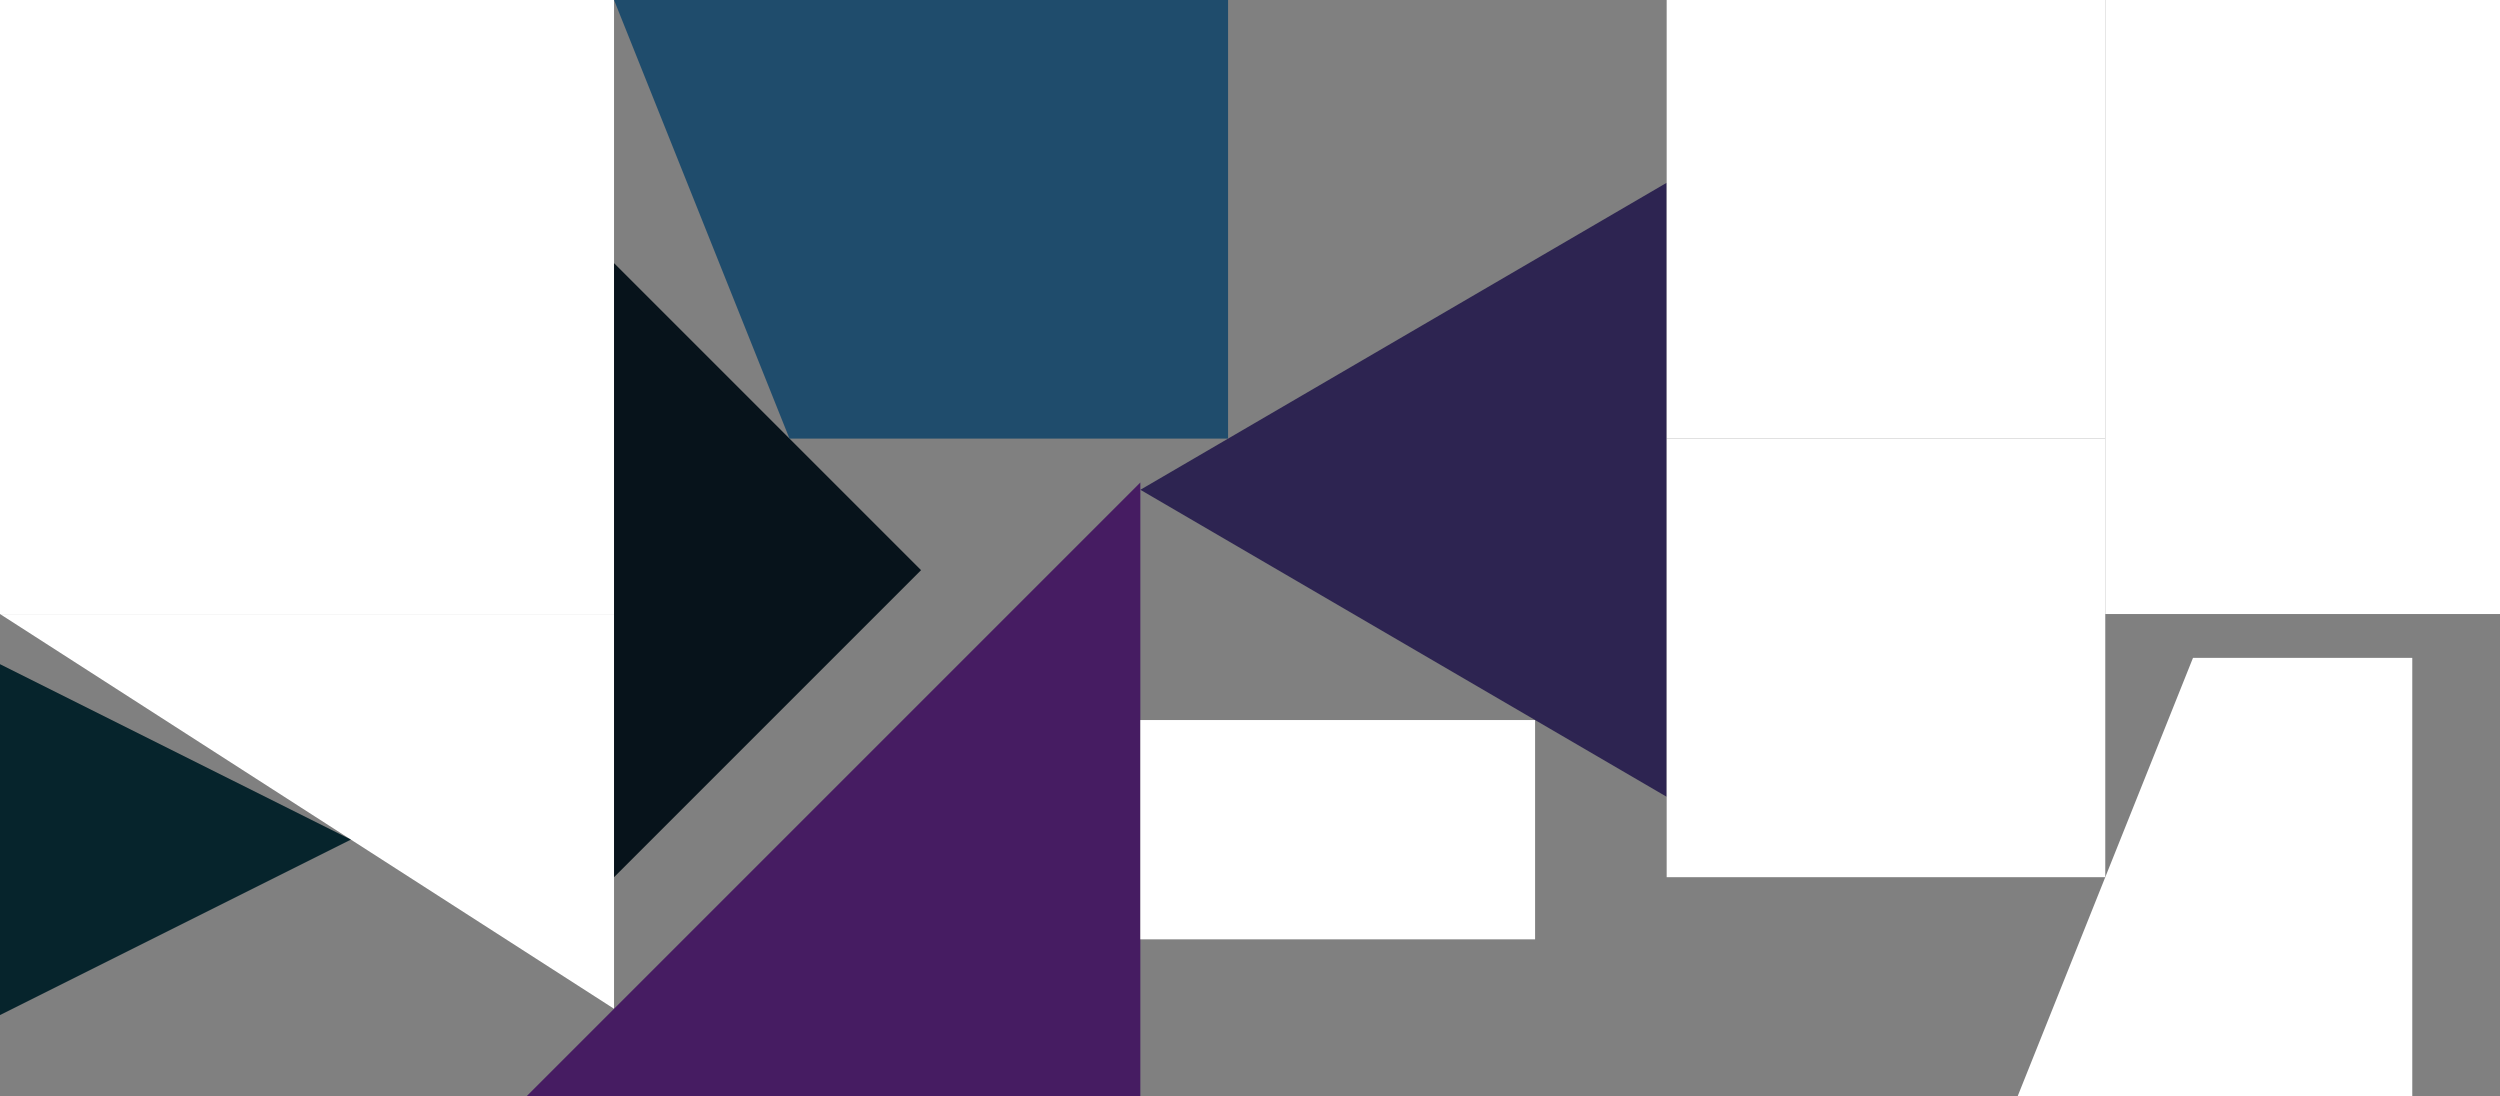 <?xml version="1.0" encoding="UTF-8" standalone="no"?>
<svg    xmlns:dc="http://purl.org/dc/elements/1.1/"   xmlns:cc="http://creativecommons.org/ns#"   xmlns:rdf="http://www.w3.org/1999/02/22-rdf-syntax-ns#"   xmlns:svg="http://www.w3.org/2000/svg"   xmlns="http://www.w3.org/2000/svg"    xmlns:sodipodi="http://sodipodi.sourceforge.net/DTD/sodipodi-0.dtd"   xmlns:inkscape="http://www.inkscape.org/namespaces/inkscape" width="57" height="25">
<rect width="100%" height="100%" fill="#808080" stroke="none"/>
<g>
<path id="path21401716" style="fill:#FFFFFFE45438;fill-rule:evenodd;stroke:#000000;stroke-width:0;stroke-linecap:butt;stroke-linejoin:miter;stroke-miterlimit:4;stroke-dasharray:none;stroke-opacity:1" d="m 14,14 -14,0 0,-14 14,0 z"/>
<path id="path21401719" style="fill:#FFFFFFF22416;fill-rule:evenodd;stroke:#000000;stroke-width:0;stroke-linecap:butt;stroke-linejoin:miter;stroke-miterlimit:4;stroke-dasharray:none;stroke-opacity:1" d="m 14,14 -0,9 -14,-9 z"/>
<path id="path21401721" style="fill:#461C62;fill-rule:evenodd;stroke:#000000;stroke-width:0;stroke-linecap:butt;stroke-linejoin:miter;stroke-miterlimit:4;stroke-dasharray:none;stroke-opacity:1" d="m 26,11 -0,14 -14,-0 z"/>
<path id="path21401724" style="fill:#06242C;fill-rule:evenodd;stroke:#000000;stroke-width:0;stroke-linecap:butt;stroke-linejoin:miter;stroke-miterlimit:4;stroke-dasharray:none;stroke-opacity:1" d="m 0,15.143 8,4 -8,4 z"/>
<path id="path21401727" style="fill:#1F4C6C;fill-rule:evenodd;stroke:#000000;stroke-width:0;stroke-linecap:butt;stroke-linejoin:miter;stroke-miterlimit:4;stroke-dasharray:none;stroke-opacity:1" d="m 28,0 0,10 -10,-0 -4,-10 z"/>
<path id="path21401730" style="fill:#2D2451;fill-rule:evenodd;stroke:#000000;stroke-width:0;stroke-linecap:butt;stroke-linejoin:miter;stroke-miterlimit:4;stroke-dasharray:none;stroke-opacity:1" d="m 38,4.167 0,14 -12,-7 z"/>
<path id="path21401735" style="fill:#07131B;fill-rule:evenodd;stroke:#000000;stroke-width:0;stroke-linecap:butt;stroke-linejoin:miter;stroke-miterlimit:4;stroke-dasharray:none;stroke-opacity:1" d="m 14,20 0,-14 7,7 z"/>
<path id="path21401738" style="fill:#FFFFFFED1201;fill-rule:evenodd;stroke:#000000;stroke-width:0;stroke-linecap:butt;stroke-linejoin:miter;stroke-miterlimit:4;stroke-dasharray:none;stroke-opacity:1" d="m 38,10 0,-10 10,0 0,10 z"/>
<path id="path21401741" style="fill:#FFFFFFED1201;fill-rule:evenodd;stroke:#000000;stroke-width:0;stroke-linecap:butt;stroke-linejoin:miter;stroke-miterlimit:4;stroke-dasharray:none;stroke-opacity:1" d="m 38,20 0,-10 10,0 0,10 z"/>
<path id="path21401744" style="fill:#FFFFFFEE1809;fill-rule:evenodd;stroke:#000000;stroke-width:0;stroke-linecap:butt;stroke-linejoin:miter;stroke-miterlimit:4;stroke-dasharray:none;stroke-opacity:1" d="m 26,21.417 0,-5 9,0 0,5 z"/>
<path id="path21401747" style="fill:#FFFFFFF40E03;fill-rule:evenodd;stroke:#000000;stroke-width:0;stroke-linecap:butt;stroke-linejoin:miter;stroke-miterlimit:4;stroke-dasharray:none;stroke-opacity:1" d="m 46,25 4,-10 5,0 0,10 z"/>
<path id="path21401750" style="fill:#FFFFFFF006FFFFFFF8;fill-rule:evenodd;stroke:#000000;stroke-width:0;stroke-linecap:butt;stroke-linejoin:miter;stroke-miterlimit:4;stroke-dasharray:none;stroke-opacity:1" d="m 48,14 0,-14 9,0 0,14 z"/>
</g>
</svg>